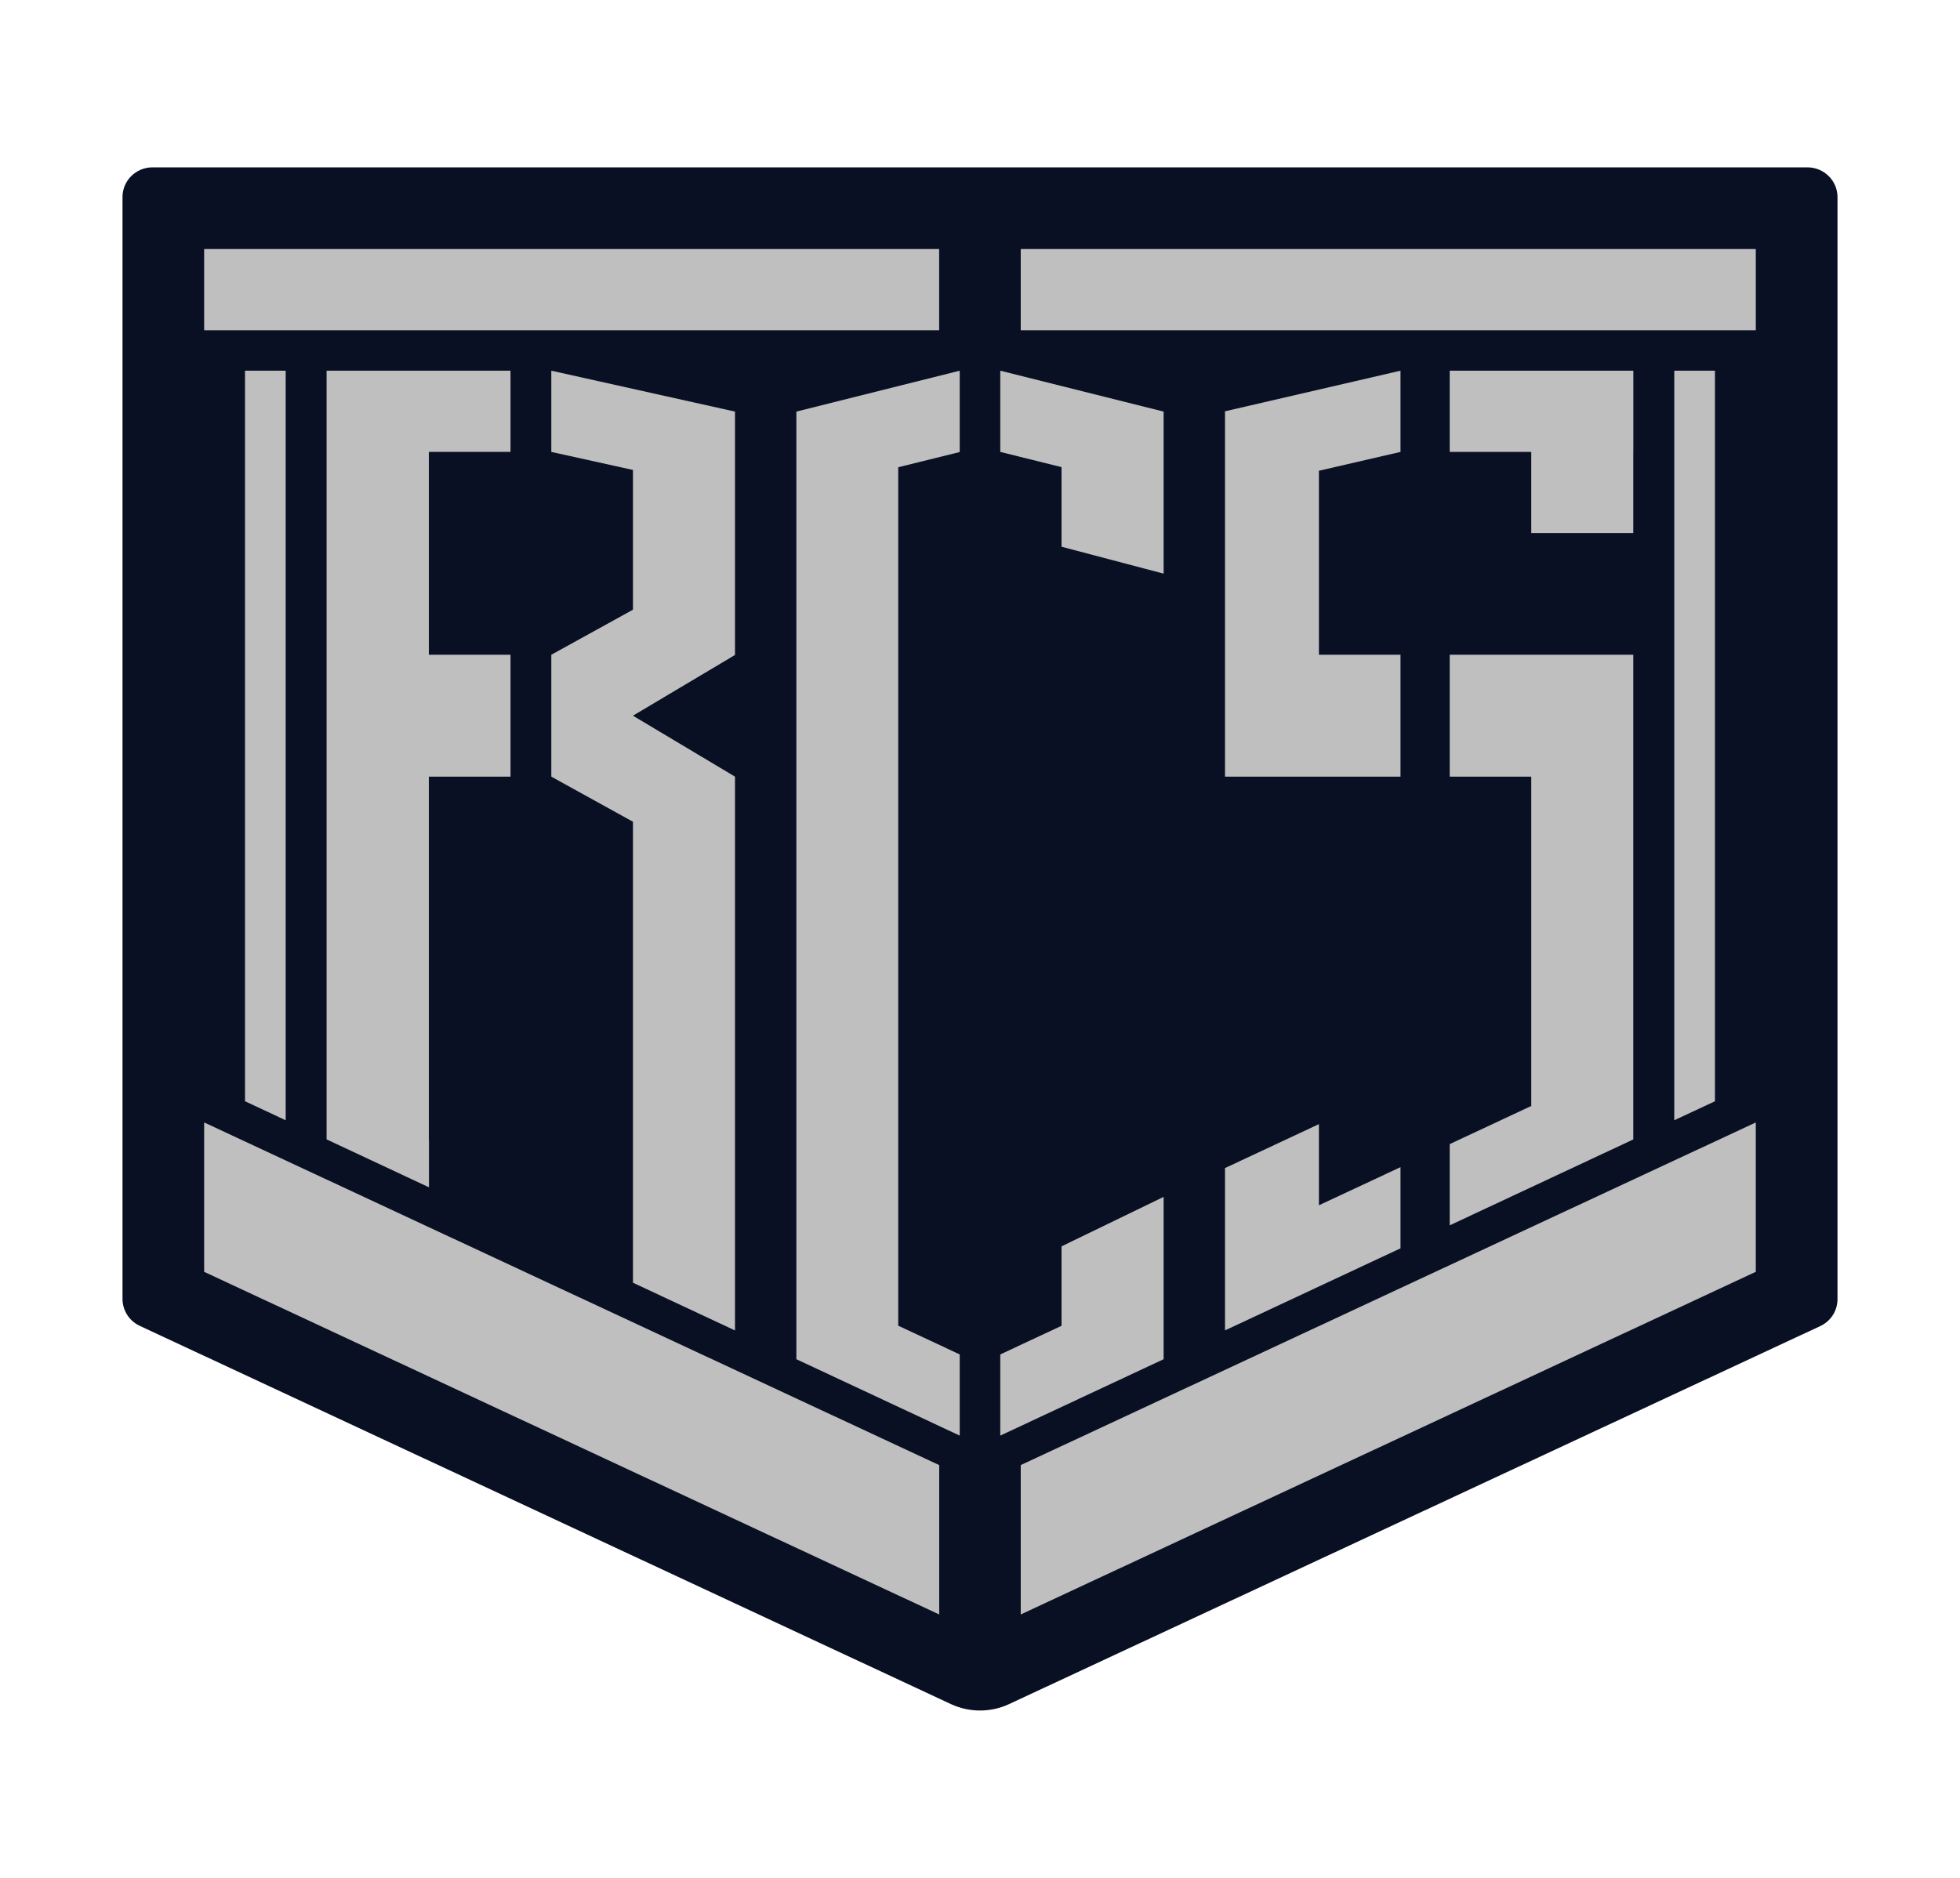 <?xml version="1.0" encoding="utf-8"?>
<!-- Generator: Adobe Illustrator 24.2.3, SVG Export Plug-In . SVG Version: 6.00 Build 0)  -->
<svg version="1.1" xmlns="http://www.w3.org/2000/svg" xmlns:xlink="http://www.w3.org/1999/xlink" x="0px" y="0px"
	 viewBox="0 0 340.16 325.98" style="enable-background:new 0 0 340.16 325.98;" xml:space="preserve">
<style type="text/css">
	.st0{fill:#091023;}
	.st1{fill:#BFBFBF;}
</style>
<g id="Слой_1">
	<path class="st0" d="M318.9,34.22l0,191.31c0,2-1.16,3.82-2.99,4.67l-140.76,65.61c-3.21,1.5-6.93,1.5-10.14,0L24.26,230.16
		c-1.83-0.85-3-2.68-3-4.69V34.21c0-2.85,2.33-5.16,5.2-5.16h287.23C316.57,29.06,318.9,31.37,318.9,34.22z"/>
</g>
<g id="Слой_2">
	<g>
		<rect x="35.43" y="43.23" class="st1" width="127.56" height="14.1"/>
		<rect x="177.15" y="43.23" class="st1" width="127.57" height="14.1"/>
		<polygon class="st1" points="95.68,64.35 95.68,78.45 109.85,81.58 109.85,105.84 95.68,113.66 95.68,134.82 109.85,142.65 
			109.85,222.67 127.56,230.96 127.56,222.67 127.56,152.43 127.56,141.87 127.56,134.82 109.85,124.24 127.56,113.7 127.56,96.07 
			127.56,85.49 127.56,78.45 127.56,71.45 		"/>
		<polygon class="st1" points="166.56,78.47 166.56,64.35 138.21,71.45 138.21,78.37 138.21,85.49 138.21,221.86 138.21,234.27 
			138.21,235.95 166.56,249.21 166.56,235.12 155.89,230.13 155.89,81.11 		"/>
		<polygon class="st1" points="173.6,64.35 173.6,78.45 184.23,81.09 184.23,94.91 201.95,99.58 201.95,85.49 201.95,84.65 
			201.95,71.45 		"/>
		<polygon class="st1" points="184.23,216.36 184.23,230.15 173.6,235.12 173.6,249.21 201.95,235.95 201.95,222.37 201.95,221.86 
			201.95,207.77 		"/>
		<polygon class="st1" points="243.06,78.45 243.06,64.35 212.6,71.4 212.6,78.45 212.6,85.49 212.6,134.82 226.78,134.82 
			228.9,134.82 243.06,134.82 243.06,113.66 228.9,113.66 228.9,81.72 		"/>
		<polygon class="st1" points="283.47,64.35 251.6,64.35 251.6,78.45 265.75,78.45 265.75,92.54 283.46,92.54 283.46,78.45 
			283.47,78.45 		"/>
		<polygon class="st1" points="228.9,209.23 228.9,209.23 228.9,195.14 212.6,202.77 212.6,209.23 212.6,216.86 212.6,220.28 
			212.6,230.95 243.06,216.7 243.06,202.61 		"/>
		<polygon class="st1" points="251.6,113.66 251.6,134.82 265.75,134.82 265.75,191.99 251.6,198.61 251.6,212.71 283.46,197.8 
			283.46,192.51 283.46,183.71 283.46,134.82 283.46,133.79 283.46,113.66 		"/>
		<polygon class="st1" points="290.57,64.35 290.57,189.93 290.57,191.17 290.57,194.47 297.63,191.17 297.63,189.93 297.63,64.35 
					"/>
		<polygon class="st1" points="42.52,64.35 42.52,191.17 49.58,194.47 49.58,191.17 49.58,64.35 		"/>
		<polygon class="st1" points="88.6,78.45 88.6,64.35 56.68,64.35 56.68,71.4 56.68,78.45 56.68,197.79 74.45,206.11 74.45,197.79 
			74.43,197.79 74.43,134.82 88.6,134.82 88.6,113.66 74.43,113.66 74.43,78.45 		"/>
		<polygon class="st1" points="304.72,194.85 304.72,220.78 177.15,280.26 177.15,254.33 		"/>
		<polygon class="st1" points="35.43,194.85 35.43,220.78 163,280.26 163,254.33 		"/>
	</g>
</g>
</svg>
